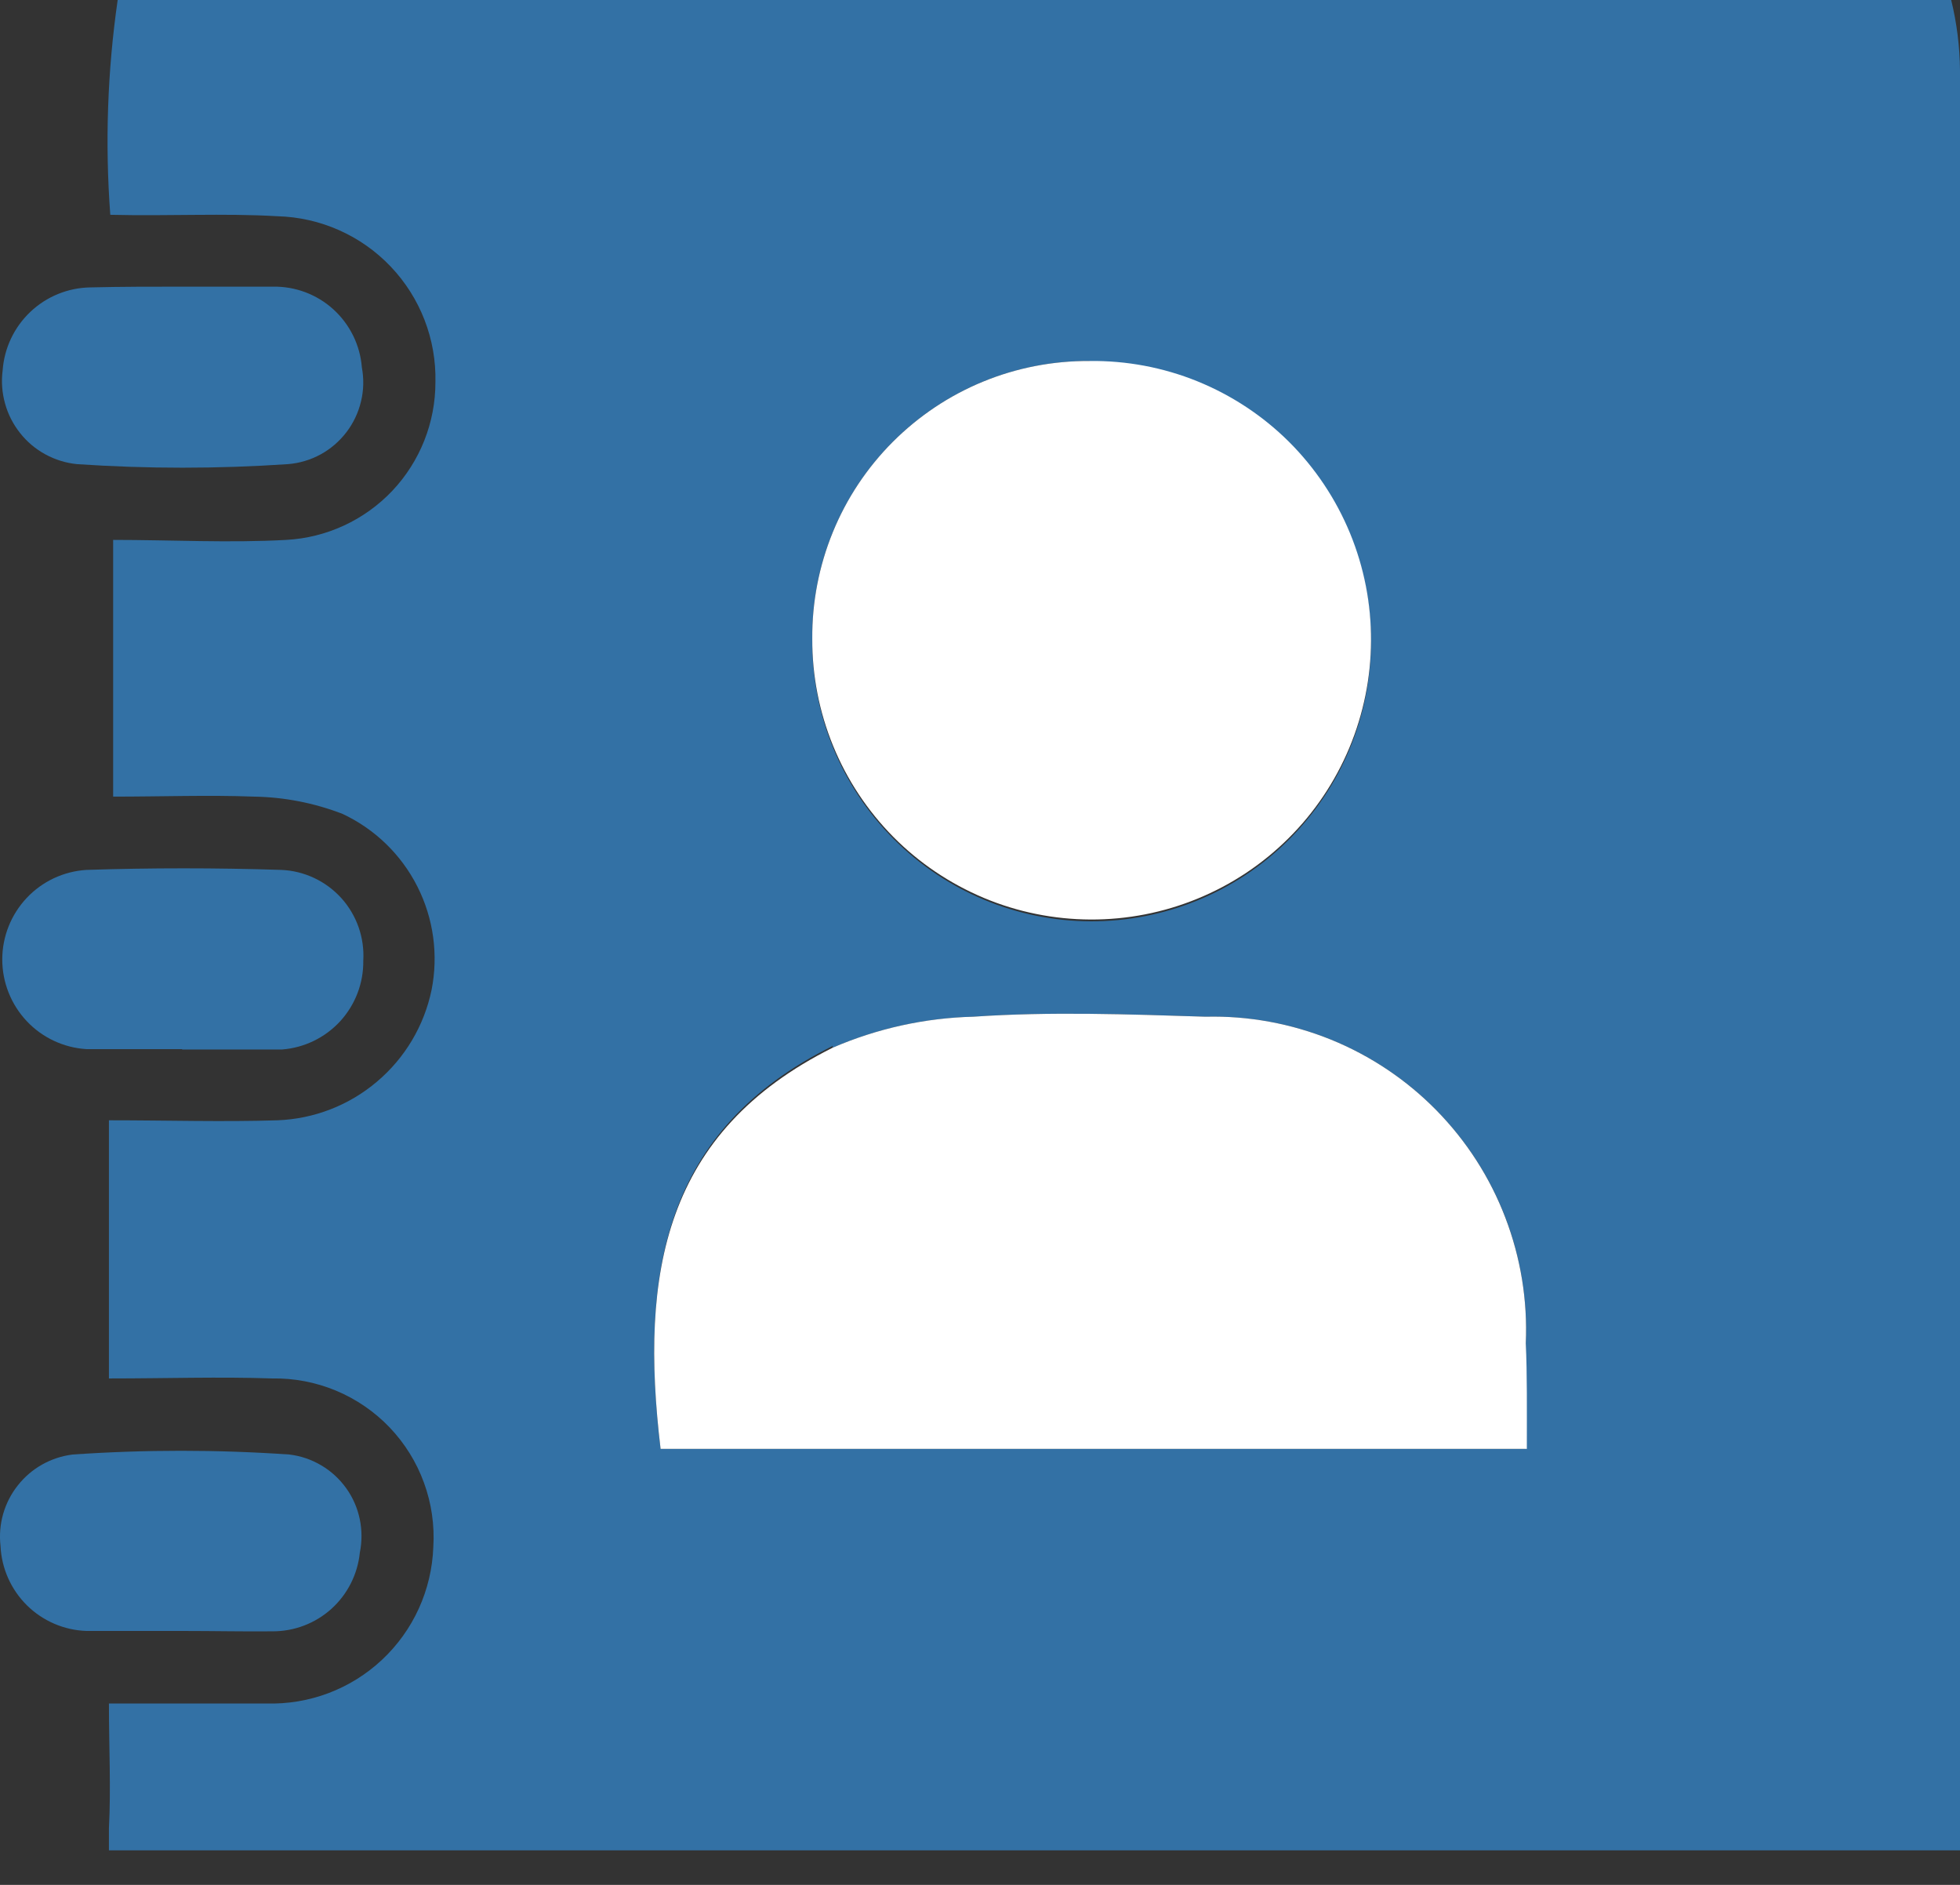 <svg width="26" height="25" viewBox="0 0 26 25" fill="none" xmlns="http://www.w3.org/2000/svg">
<rect x="0" y="0" width="26" height="25" fill="#333333" stroke="none"/>
<path d="M3.68 2.868C4.249 2.883 4.79 3.123 5.182 3.535C5.575 3.947 5.789 4.499 5.776 5.068C5.777 5.604 5.572 6.12 5.204 6.51C4.835 6.899 4.332 7.132 3.797 7.161C3.041 7.203 2.276 7.161 1.501 7.161V10.566C2.154 10.566 2.775 10.543 3.368 10.566C3.77 10.572 4.168 10.65 4.544 10.795C4.973 10.996 5.323 11.335 5.537 11.759C5.751 12.182 5.817 12.665 5.725 13.13C5.626 13.606 5.371 14.034 5 14.347C4.63 14.661 4.165 14.841 3.68 14.859C2.952 14.882 2.224 14.859 1.445 14.859V18.283C2.21 18.283 2.91 18.259 3.61 18.283C3.901 18.278 4.189 18.333 4.458 18.445C4.726 18.557 4.968 18.723 5.169 18.933C5.369 19.143 5.525 19.393 5.624 19.666C5.724 19.939 5.766 20.23 5.748 20.52C5.727 21.089 5.483 21.626 5.067 22.015C4.652 22.404 4.099 22.612 3.531 22.594C2.864 22.594 2.196 22.594 1.445 22.594C1.445 23.178 1.473 23.715 1.445 24.248C1.445 24.346 1.445 24.444 1.445 24.542H26C26 24.434 26 24.332 26 24.224V11.066C26 7.689 26 4.311 26 0.934C25.997 0.619 25.958 0.306 25.883 0H1.561C1.425 0.943 1.392 1.899 1.463 2.849C2.252 2.868 2.966 2.826 3.68 2.868ZM14.453 4.811C14.943 4.805 15.429 4.897 15.884 5.081C16.338 5.265 16.751 5.538 17.099 5.884C17.446 6.229 17.722 6.641 17.908 7.095C18.095 7.548 18.19 8.034 18.187 8.525C18.183 9.508 17.789 10.45 17.091 11.143C16.394 11.836 15.45 12.223 14.467 12.22C13.484 12.216 12.543 11.822 11.85 11.123C11.158 10.425 10.771 9.48 10.775 8.497C10.768 8.01 10.858 7.527 11.04 7.076C11.222 6.625 11.493 6.214 11.835 5.869C12.178 5.523 12.586 5.25 13.035 5.064C13.485 4.879 13.967 4.785 14.453 4.788V4.811ZM11.046 13.896C11.636 13.641 12.27 13.502 12.912 13.485C13.935 13.415 14.966 13.453 15.993 13.485C16.561 13.472 17.127 13.575 17.653 13.788C18.18 14.002 18.658 14.322 19.056 14.728C19.454 15.134 19.765 15.617 19.969 16.148C20.172 16.68 20.265 17.247 20.24 17.816C20.24 18.283 20.24 18.726 20.24 19.217H8.763C8.483 16.881 8.81 14.98 11.046 13.873V13.896Z" fill="#3371A5"/>
<path d="M2.448 3.802C2.84 3.802 3.228 3.802 3.62 3.802C3.916 3.797 4.203 3.904 4.422 4.103C4.641 4.302 4.777 4.577 4.8 4.872C4.828 5.022 4.825 5.176 4.789 5.324C4.754 5.472 4.688 5.611 4.596 5.732C4.503 5.853 4.387 5.954 4.253 6.027C4.119 6.1 3.972 6.144 3.82 6.156C2.888 6.219 1.952 6.219 1.02 6.156C0.873 6.141 0.731 6.097 0.601 6.026C0.471 5.955 0.357 5.859 0.266 5.743C0.174 5.627 0.106 5.494 0.067 5.352C0.027 5.209 0.016 5.061 0.035 4.914C0.056 4.618 0.187 4.341 0.402 4.137C0.617 3.933 0.901 3.817 1.197 3.812C1.599 3.802 2.023 3.802 2.448 3.802Z" fill="#3371A5"/>
<path d="M2.416 21.632C1.991 21.632 1.566 21.632 1.146 21.632C0.85 21.622 0.568 21.5 0.357 21.292C0.146 21.083 0.021 20.803 0.007 20.506C-0.026 20.218 0.056 19.929 0.236 19.702C0.415 19.474 0.677 19.327 0.964 19.292C1.921 19.226 2.882 19.226 3.839 19.292C3.989 19.31 4.133 19.359 4.262 19.436C4.392 19.512 4.504 19.616 4.592 19.738C4.68 19.86 4.741 20 4.772 20.148C4.803 20.295 4.803 20.447 4.773 20.595C4.744 20.881 4.609 21.147 4.395 21.34C4.181 21.532 3.903 21.638 3.615 21.637C3.237 21.641 2.831 21.632 2.416 21.632Z" fill="#3371A5"/>
<path d="M2.416 13.915C1.991 13.915 1.566 13.915 1.146 13.915C0.844 13.896 0.56 13.763 0.353 13.542C0.146 13.321 0.03 13.029 0.03 12.726C0.03 12.423 0.146 12.132 0.353 11.911C0.56 11.69 0.844 11.557 1.146 11.538C2.005 11.51 2.868 11.51 3.732 11.538C3.883 11.544 4.031 11.581 4.167 11.645C4.304 11.709 4.426 11.8 4.528 11.912C4.629 12.024 4.707 12.156 4.757 12.298C4.807 12.441 4.828 12.592 4.819 12.743C4.823 13.039 4.713 13.326 4.513 13.545C4.312 13.763 4.037 13.897 3.741 13.92H2.416V13.915Z" fill="#3371A5"/>
<path d="M20.254 19.217H8.763C8.483 16.881 8.81 15.013 11.046 13.896C11.636 13.641 12.27 13.501 12.912 13.485C13.935 13.415 14.966 13.453 15.993 13.485C16.561 13.471 17.126 13.575 17.653 13.788C18.18 14.002 18.658 14.322 19.056 14.728C19.454 15.134 19.765 15.617 19.968 16.148C20.172 16.68 20.265 17.247 20.24 17.816C20.259 18.227 20.254 18.684 20.254 19.217Z" fill="white"/>
<path d="M14.453 4.788C14.943 4.782 15.429 4.873 15.883 5.057C16.338 5.242 16.751 5.514 17.099 5.86C17.446 6.206 17.721 6.618 17.908 7.071C18.095 7.525 18.19 8.011 18.187 8.501C18.185 8.988 18.087 9.47 17.899 9.92C17.711 10.369 17.437 10.777 17.091 11.12C16.746 11.463 16.336 11.735 15.886 11.919C15.436 12.104 14.953 12.198 14.467 12.196C13.98 12.194 13.498 12.097 13.05 11.909C12.601 11.72 12.193 11.446 11.85 11.1C11.508 10.754 11.236 10.344 11.052 9.894C10.867 9.443 10.773 8.96 10.775 8.473C10.771 7.989 10.864 7.508 11.047 7.06C11.23 6.611 11.501 6.204 11.843 5.861C12.186 5.518 12.592 5.246 13.04 5.062C13.488 4.878 13.968 4.785 14.453 4.788Z" fill="white"/>
</svg>
